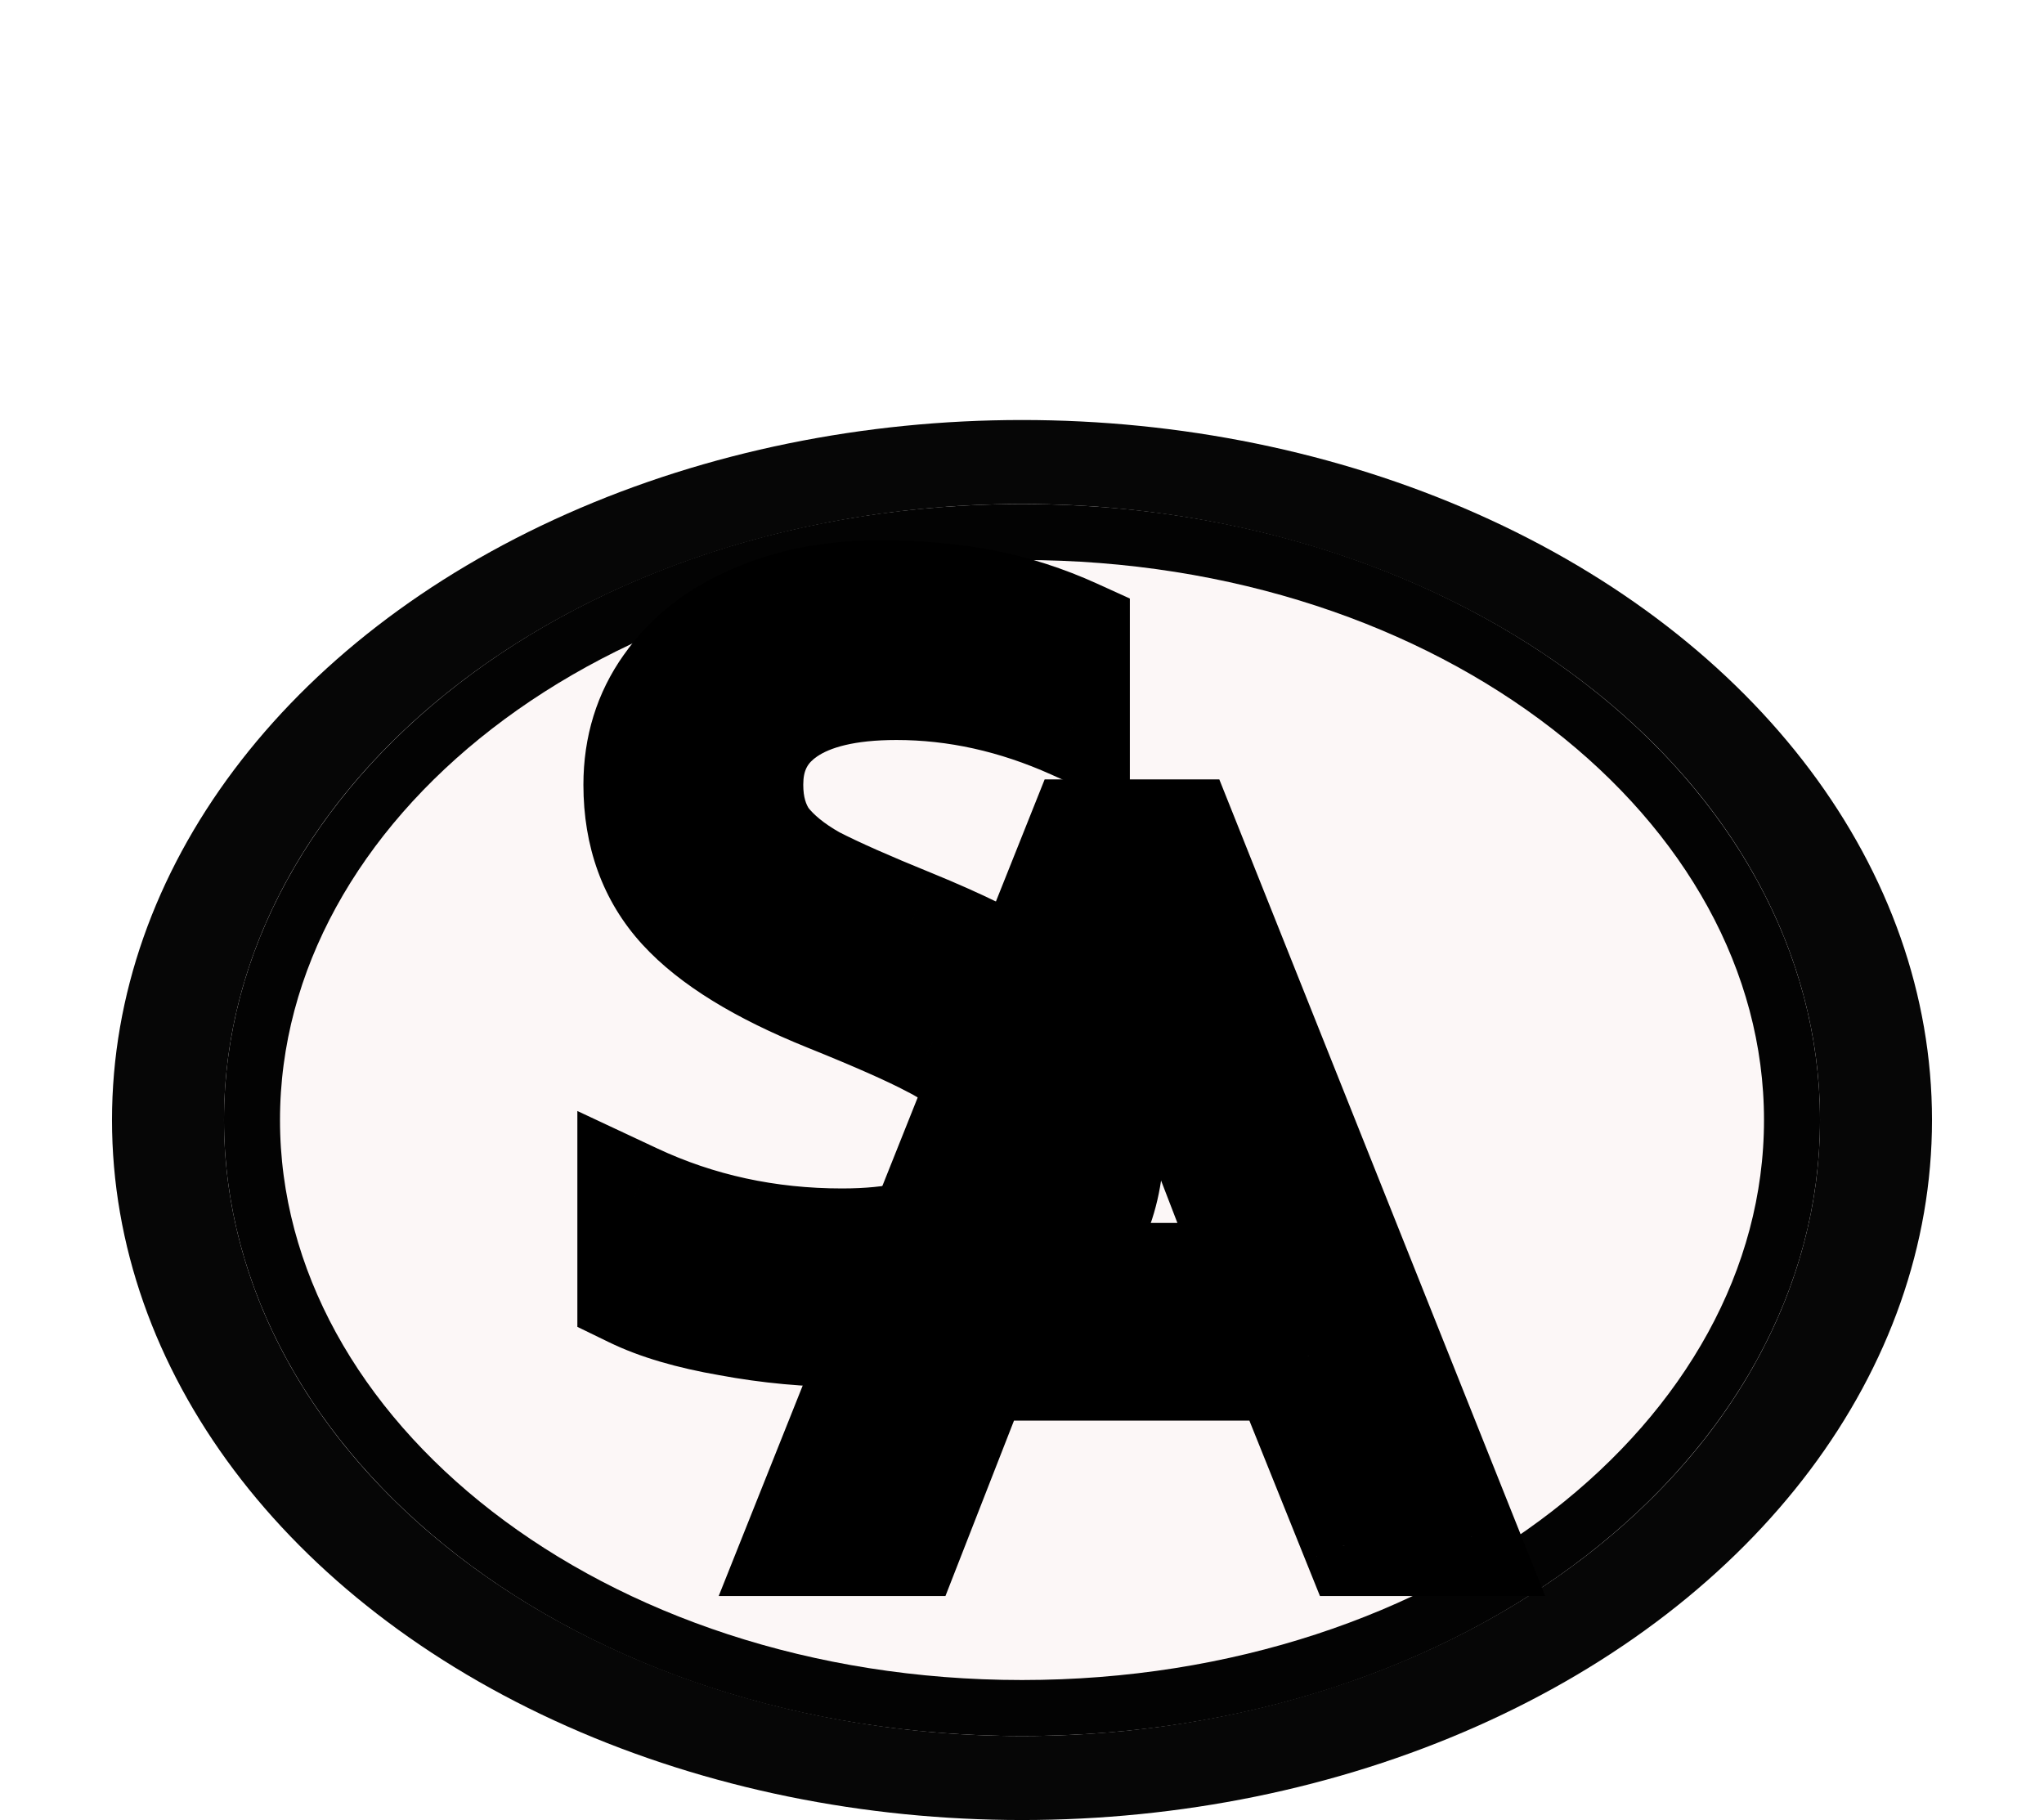 <svg width="73" height="65" viewBox="0 0 73 65" fill="none" xmlns="http://www.w3.org/2000/svg">
<g filter="url(#filter0_i)">
<g filter="url(#filter1_d)">
<ellipse cx="36.5" cy="32" rx="32.5" ry="25" fill="#060606"/>
</g>
<g filter="url(#filter2_d)">
<ellipse cx="36.5" cy="32" rx="28.5" ry="22" fill="#FCF7F7"/>
<path d="M64 32C64 43.373 51.944 53 36.5 53C21.056 53 9 43.373 9 32C9 20.627 21.056 11 36.5 11C51.944 11 64 20.627 64 32Z" stroke="#030303" stroke-width="2"/>
</g>
<g filter="url(#filter3_d)">
<path d="M30.324 39.54C28.884 39.54 27.456 39.408 26.04 39.144C24.648 38.904 23.508 38.568 22.62 38.136V34.824C24.924 35.904 27.408 36.444 30.072 36.444C33.816 36.444 35.688 35.184 35.688 32.664C35.688 31.8 35.484 31.104 35.076 30.576C34.668 30.048 34.08 29.592 33.312 29.208C32.544 28.8 31.296 28.248 29.568 27.552C27.192 26.592 25.476 25.536 24.42 24.384C23.364 23.232 22.836 21.78 22.836 20.028C22.836 18.708 23.196 17.544 23.916 16.536C24.636 15.504 25.644 14.712 26.94 14.16C28.236 13.584 29.724 13.296 31.404 13.296C32.772 13.296 34.008 13.404 35.112 13.62C36.216 13.836 37.296 14.184 38.352 14.664V17.832C36.264 16.896 34.152 16.428 32.016 16.428C30.288 16.428 28.968 16.74 28.056 17.364C27.144 17.988 26.688 18.876 26.688 20.028C26.688 20.82 26.88 21.492 27.264 22.044C27.672 22.572 28.26 23.052 29.028 23.484C29.82 23.892 30.984 24.408 32.52 25.032C34.224 25.728 35.568 26.388 36.552 27.012C37.536 27.636 38.28 28.404 38.784 29.316C39.312 30.204 39.576 31.32 39.576 32.664C39.576 34.848 38.796 36.54 37.236 37.74C35.676 38.94 33.372 39.54 30.324 39.54Z" fill="#F8FCFB"/>
<path d="M26.04 39.144L26.407 37.178L26.393 37.175L26.38 37.173L26.04 39.144ZM22.62 38.136H20.62V39.387L21.745 39.934L22.62 38.136ZM22.62 34.824L23.469 33.013L20.62 31.678V34.824H22.62ZM35.076 30.576L36.659 29.353L36.659 29.353L35.076 30.576ZM33.312 29.208L32.374 30.974L32.395 30.986L32.418 30.997L33.312 29.208ZM29.568 27.552L28.819 29.406L28.821 29.407L29.568 27.552ZM24.42 24.384L22.946 25.735L22.946 25.735L24.42 24.384ZM23.916 16.536L25.544 17.698L25.55 17.689L25.556 17.68L23.916 16.536ZM26.94 14.16L27.724 16L27.738 15.994L27.752 15.988L26.94 14.16ZM38.352 14.664H40.352V13.376L39.18 12.843L38.352 14.664ZM38.352 17.832L37.534 19.657L40.352 20.92V17.832H38.352ZM28.056 17.364L29.185 19.015L29.185 19.015L28.056 17.364ZM27.264 22.044L25.622 23.186L25.651 23.227L25.681 23.267L27.264 22.044ZM29.028 23.484L28.047 25.227L28.079 25.245L28.112 25.262L29.028 23.484ZM32.52 25.032L33.276 23.18L33.273 23.179L32.52 25.032ZM36.552 27.012L35.481 28.701L35.481 28.701L36.552 27.012ZM38.784 29.316L37.033 30.283L37.049 30.311L37.065 30.338L38.784 29.316ZM37.236 37.74L38.455 39.325L38.455 39.325L37.236 37.74ZM30.324 37.54C29.007 37.54 27.702 37.419 26.407 37.178L25.673 41.11C27.21 41.397 28.761 41.54 30.324 41.54V37.54ZM26.38 37.173C25.101 36.953 24.158 36.66 23.495 36.337L21.745 39.934C22.858 40.476 24.195 40.855 25.7 41.115L26.38 37.173ZM24.62 38.136V34.824H20.62V38.136H24.62ZM21.771 36.635C24.353 37.845 27.129 38.444 30.072 38.444V34.444C27.687 34.444 25.495 33.963 23.469 33.013L21.771 36.635ZM30.072 38.444C32.105 38.444 33.982 38.113 35.401 37.158C36.96 36.108 37.688 34.498 37.688 32.664H33.688C33.688 33.349 33.48 33.63 33.167 33.84C32.714 34.145 31.782 34.444 30.072 34.444V38.444ZM37.688 32.664C37.688 31.489 37.408 30.323 36.659 29.353L33.493 31.799C33.56 31.885 33.688 32.111 33.688 32.664H37.688ZM36.659 29.353C36.022 28.529 35.169 27.9 34.206 27.419L32.418 30.997C32.991 31.284 33.314 31.567 33.493 31.799L36.659 29.353ZM34.25 27.442C33.383 26.981 32.052 26.396 30.315 25.697L28.821 29.407C30.54 30.099 31.705 30.619 32.374 30.974L34.25 27.442ZM30.317 25.698C28.062 24.786 26.66 23.868 25.894 23.033L22.946 25.735C24.292 27.204 26.322 28.398 28.819 29.406L30.317 25.698ZM25.894 23.033C25.218 22.295 24.836 21.345 24.836 20.028H20.836C20.836 22.215 21.51 24.169 22.946 25.735L25.894 23.033ZM24.836 20.028C24.836 19.096 25.082 18.345 25.544 17.698L22.288 15.373C21.31 16.744 20.836 18.32 20.836 20.028H24.836ZM25.556 17.68C26.037 16.992 26.73 16.423 27.724 16L26.156 12.32C24.558 13.001 23.235 14.016 22.276 15.392L25.556 17.68ZM27.752 15.988C28.75 15.544 29.953 15.296 31.404 15.296V11.296C29.495 11.296 27.722 11.624 26.128 12.332L27.752 15.988ZM31.404 15.296C32.67 15.296 33.774 15.396 34.728 15.583L35.496 11.657C34.242 11.412 32.874 11.296 31.404 11.296V15.296ZM34.728 15.583C35.674 15.768 36.606 16.067 37.524 16.485L39.18 12.843C37.986 12.301 36.758 11.904 35.496 11.657L34.728 15.583ZM36.352 14.664V17.832H40.352V14.664H36.352ZM39.17 16.007C36.843 14.964 34.454 14.428 32.016 14.428V18.428C33.85 18.428 35.685 18.828 37.534 19.657L39.17 16.007ZM32.016 14.428C30.095 14.428 28.311 14.767 26.927 15.713L29.185 19.015C29.625 18.713 30.481 18.428 32.016 18.428V14.428ZM26.927 15.713C25.443 16.729 24.688 18.249 24.688 20.028H28.688C28.688 19.503 28.845 19.247 29.185 19.015L26.927 15.713ZM24.688 20.028C24.688 21.154 24.966 22.243 25.622 23.186L28.906 20.902C28.794 20.741 28.688 20.486 28.688 20.028H24.688ZM25.681 23.267C26.297 24.063 27.117 24.704 28.047 25.227L30.009 21.741C29.403 21.4 29.047 21.081 28.847 20.821L25.681 23.267ZM28.112 25.262C28.985 25.711 30.214 26.254 31.767 26.885L33.273 23.179C31.754 22.562 30.655 22.073 29.944 21.706L28.112 25.262ZM31.764 26.884C33.413 27.557 34.637 28.166 35.481 28.701L37.623 25.323C36.499 24.61 35.035 23.899 33.276 23.18L31.764 26.884ZM35.481 28.701C36.216 29.167 36.71 29.698 37.033 30.283L40.535 28.349C39.85 27.11 38.856 26.105 37.623 25.323L35.481 28.701ZM37.065 30.338C37.362 30.837 37.576 31.574 37.576 32.664H41.576C41.576 31.066 41.262 29.571 40.503 28.294L37.065 30.338ZM37.576 32.664C37.576 34.305 37.026 35.379 36.017 36.155L38.455 39.325C40.566 37.702 41.576 35.391 41.576 32.664H37.576ZM36.017 36.155C34.952 36.974 33.159 37.54 30.324 37.54V41.54C33.585 41.54 36.4 40.906 38.455 39.325L36.017 36.155Z" fill="black"/>
</g>
<g filter="url(#filter4_d)">
<path d="M38.664 21.836H42.192L52.236 47H48.492L45.972 40.736H34.848L32.4 47H28.62L38.664 21.836ZM44.964 37.676L40.428 25.904L35.892 37.676H44.964Z" fill="#F8FCFB"/>
<path d="M38.664 21.836V19.836H37.309L36.806 21.095L38.664 21.836ZM42.192 21.836L44.05 21.095L43.547 19.836H42.192V21.836ZM52.236 47V49H55.188L54.093 46.259L52.236 47ZM48.492 47L46.636 47.746L47.141 49H48.492V47ZM45.972 40.736L47.828 39.989L47.323 38.736H45.972V40.736ZM34.848 40.736V38.736H33.482L32.985 40.008L34.848 40.736ZM32.4 47V49H33.766L34.263 47.728L32.4 47ZM28.62 47L26.762 46.259L25.668 49H28.62V47ZM44.964 37.676V39.676H47.878L46.83 36.957L44.964 37.676ZM40.428 25.904L42.294 25.185L40.428 20.341L38.562 25.185L40.428 25.904ZM35.892 37.676L34.026 36.957L32.978 39.676H35.892V37.676ZM38.664 23.836H42.192V19.836H38.664V23.836ZM40.334 22.577L50.379 47.741L54.093 46.259L44.05 21.095L40.334 22.577ZM52.236 45H48.492V49H52.236V45ZM50.347 46.254L47.828 39.989L44.117 41.483L46.636 47.746L50.347 46.254ZM45.972 38.736H34.848V42.736H45.972V38.736ZM32.985 40.008L30.537 46.272L34.263 47.728L36.711 41.464L32.985 40.008ZM32.4 45H28.62V49H32.4V45ZM30.477 47.741L40.522 22.577L36.806 21.095L26.762 46.259L30.477 47.741ZM46.83 36.957L42.294 25.185L38.562 26.623L43.098 38.395L46.83 36.957ZM38.562 25.185L34.026 36.957L37.758 38.395L42.294 26.623L38.562 25.185ZM35.892 39.676H44.964V35.676H35.892V39.676Z" fill="black"/>
</g>
</g>
<defs>
<filter id="filter0_i" x="4" y="7" width="65" height="54" filterUnits="userSpaceOnUse" color-interpolation-filters="sRGB">
<feFlood flood-opacity="0" result="BackgroundImageFix"/>
<feBlend mode="normal" in="SourceGraphic" in2="BackgroundImageFix" result="shape"/>
<feColorMatrix in="SourceAlpha" type="matrix" values="0 0 0 0 0 0 0 0 0 0 0 0 0 0 0 0 0 0 127 0" result="hardAlpha"/>
<feOffset dy="4"/>
<feGaussianBlur stdDeviation="2.5"/>
<feComposite in2="hardAlpha" operator="arithmetic" k2="-1" k3="1"/>
<feColorMatrix type="matrix" values="0 0 0 0 0 0 0 0 0 0 0 0 0 0 0 0 0 0 0.25 0"/>
<feBlend mode="normal" in2="shape" result="effect1_innerShadow"/>
</filter>
<filter id="filter1_d" x="0" y="7" width="73" height="58" filterUnits="userSpaceOnUse" color-interpolation-filters="sRGB">
<feFlood flood-opacity="0" result="BackgroundImageFix"/>
<feColorMatrix in="SourceAlpha" type="matrix" values="0 0 0 0 0 0 0 0 0 0 0 0 0 0 0 0 0 0 127 0"/>
<feOffset dy="4"/>
<feGaussianBlur stdDeviation="2"/>
<feColorMatrix type="matrix" values="0 0 0 0 0 0 0 0 0 0 0 0 0 0 0 0 0 0 0.25 0"/>
<feBlend mode="normal" in2="BackgroundImageFix" result="effect1_dropShadow"/>
<feBlend mode="normal" in="SourceGraphic" in2="effect1_dropShadow" result="shape"/>
</filter>
<filter id="filter2_d" x="4" y="10" width="65" height="52" filterUnits="userSpaceOnUse" color-interpolation-filters="sRGB">
<feFlood flood-opacity="0" result="BackgroundImageFix"/>
<feColorMatrix in="SourceAlpha" type="matrix" values="0 0 0 0 0 0 0 0 0 0 0 0 0 0 0 0 0 0 127 0"/>
<feOffset dy="4"/>
<feGaussianBlur stdDeviation="2"/>
<feColorMatrix type="matrix" values="0 0 0 0 0 0 0 0 0 0 0 0 0 0 0 0 0 0 0.25 0"/>
<feBlend mode="normal" in2="BackgroundImageFix" result="effect1_dropShadow"/>
<feBlend mode="normal" in="SourceGraphic" in2="effect1_dropShadow" result="shape"/>
</filter>
<filter id="filter3_d" x="16.62" y="11.296" width="28.956" height="38.244" filterUnits="userSpaceOnUse" color-interpolation-filters="sRGB">
<feFlood flood-opacity="0" result="BackgroundImageFix"/>
<feColorMatrix in="SourceAlpha" type="matrix" values="0 0 0 0 0 0 0 0 0 0 0 0 0 0 0 0 0 0 127 0"/>
<feOffset dy="4"/>
<feGaussianBlur stdDeviation="2"/>
<feColorMatrix type="matrix" values="0 0 0 0 0 0 0 0 0 0 0 0 0 0 0 0 0 0 0.25 0"/>
<feBlend mode="normal" in2="BackgroundImageFix" result="effect1_dropShadow"/>
<feBlend mode="normal" in="SourceGraphic" in2="effect1_dropShadow" result="shape"/>
</filter>
<filter id="filter4_d" x="21.668" y="19.836" width="37.519" height="37.164" filterUnits="userSpaceOnUse" color-interpolation-filters="sRGB">
<feFlood flood-opacity="0" result="BackgroundImageFix"/>
<feColorMatrix in="SourceAlpha" type="matrix" values="0 0 0 0 0 0 0 0 0 0 0 0 0 0 0 0 0 0 127 0"/>
<feOffset dy="4"/>
<feGaussianBlur stdDeviation="2"/>
<feColorMatrix type="matrix" values="0 0 0 0 0 0 0 0 0 0 0 0 0 0 0 0 0 0 0.25 0"/>
<feBlend mode="normal" in2="BackgroundImageFix" result="effect1_dropShadow"/>
<feBlend mode="normal" in="SourceGraphic" in2="effect1_dropShadow" result="shape"/>
</filter>
</defs>
</svg>
